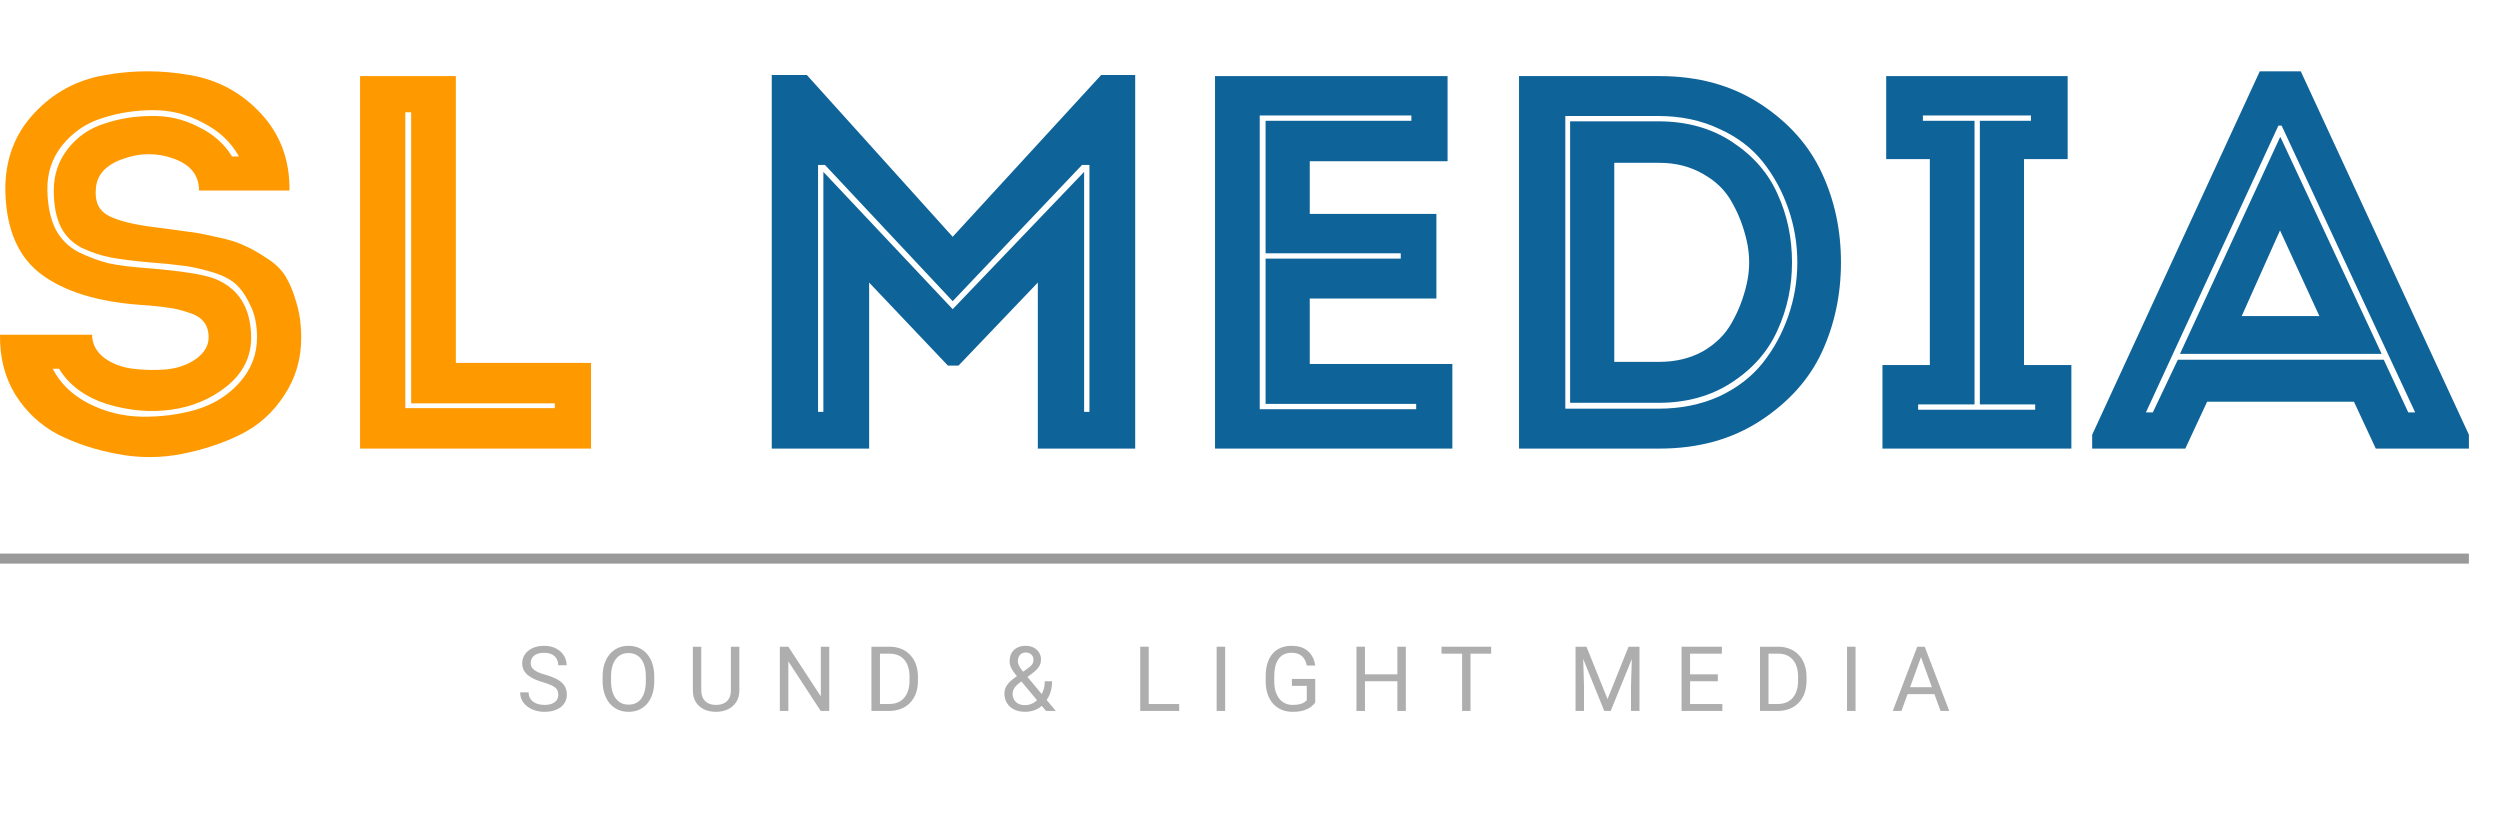 <svg width="249" height="82" viewBox="0 0 249 82" fill="none" xmlns="http://www.w3.org/2000/svg">
<g clip-path="url(#clip0_1930_2)">
<g opacity="0.8">
<path d="M55.605 69.193C55.605 69.044 55.582 68.912 55.535 68.798C55.491 68.681 55.412 68.575 55.298 68.481C55.187 68.388 55.031 68.298 54.832 68.213C54.636 68.128 54.387 68.042 54.085 67.954C53.769 67.86 53.483 67.756 53.228 67.642C52.973 67.525 52.755 67.392 52.573 67.242C52.392 67.093 52.252 66.921 52.156 66.728C52.059 66.535 52.011 66.314 52.011 66.064C52.011 65.815 52.062 65.585 52.165 65.374C52.267 65.164 52.414 64.98 52.604 64.825C52.797 64.667 53.027 64.544 53.294 64.456C53.56 64.368 53.858 64.324 54.186 64.324C54.666 64.324 55.074 64.416 55.408 64.601C55.745 64.783 56.001 65.022 56.177 65.317C56.352 65.61 56.44 65.924 56.44 66.258H55.597C55.597 66.018 55.545 65.805 55.443 65.621C55.34 65.433 55.185 65.287 54.977 65.181C54.769 65.073 54.505 65.019 54.186 65.019C53.884 65.019 53.635 65.064 53.439 65.155C53.243 65.246 53.096 65.369 52.999 65.524C52.906 65.679 52.859 65.856 52.859 66.056C52.859 66.19 52.887 66.314 52.942 66.425C53.001 66.533 53.09 66.634 53.21 66.728C53.334 66.822 53.489 66.908 53.676 66.987C53.867 67.066 54.094 67.143 54.357 67.216C54.721 67.318 55.034 67.433 55.298 67.559C55.562 67.684 55.778 67.827 55.948 67.985C56.121 68.14 56.248 68.317 56.331 68.517C56.416 68.713 56.458 68.936 56.458 69.184C56.458 69.445 56.405 69.681 56.3 69.892C56.194 70.103 56.044 70.283 55.847 70.433C55.651 70.582 55.415 70.698 55.14 70.78C54.867 70.859 54.562 70.898 54.226 70.898C53.93 70.898 53.638 70.857 53.351 70.775C53.067 70.693 52.808 70.57 52.573 70.406C52.342 70.242 52.156 70.04 52.015 69.8C51.877 69.557 51.809 69.275 51.809 68.956H52.652C52.652 69.176 52.695 69.365 52.78 69.523C52.865 69.678 52.98 69.807 53.127 69.91C53.276 70.012 53.445 70.088 53.632 70.138C53.823 70.185 54.02 70.209 54.226 70.209C54.522 70.209 54.772 70.168 54.977 70.085C55.182 70.003 55.337 69.886 55.443 69.734C55.551 69.582 55.605 69.401 55.605 69.193Z" fill="#9A9A9A"/>
<path d="M65.165 67.409V67.814C65.165 68.294 65.105 68.725 64.985 69.105C64.865 69.486 64.692 69.81 64.467 70.077C64.241 70.343 63.97 70.547 63.654 70.688C63.34 70.828 62.989 70.898 62.599 70.898C62.221 70.898 61.874 70.828 61.557 70.688C61.244 70.547 60.971 70.343 60.74 70.077C60.511 69.81 60.334 69.486 60.208 69.105C60.082 68.725 60.019 68.294 60.019 67.814V67.409C60.019 66.929 60.081 66.499 60.204 66.122C60.33 65.741 60.507 65.417 60.736 65.15C60.964 64.881 61.235 64.676 61.549 64.535C61.865 64.394 62.212 64.324 62.59 64.324C62.98 64.324 63.331 64.394 63.645 64.535C63.961 64.676 64.232 64.881 64.458 65.15C64.686 65.417 64.861 65.741 64.981 66.122C65.104 66.499 65.165 66.929 65.165 67.409ZM64.326 67.814V67.4C64.326 67.019 64.286 66.683 64.207 66.39C64.131 66.097 64.018 65.851 63.869 65.651C63.719 65.452 63.536 65.301 63.32 65.199C63.106 65.096 62.863 65.045 62.59 65.045C62.327 65.045 62.088 65.096 61.874 65.199C61.663 65.301 61.481 65.452 61.329 65.651C61.179 65.851 61.064 66.097 60.982 66.39C60.9 66.683 60.859 67.019 60.859 67.4V67.814C60.859 68.197 60.9 68.537 60.982 68.833C61.064 69.126 61.181 69.374 61.333 69.576C61.489 69.775 61.672 69.926 61.883 70.028C62.096 70.131 62.335 70.182 62.599 70.182C62.874 70.182 63.119 70.131 63.333 70.028C63.547 69.926 63.727 69.775 63.873 69.576C64.023 69.374 64.135 69.126 64.212 68.833C64.288 68.537 64.326 68.197 64.326 67.814Z" fill="#9A9A9A"/>
<path d="M72.796 64.412H73.64V68.741C73.64 69.221 73.533 69.621 73.319 69.94C73.105 70.26 72.821 70.5 72.466 70.661C72.115 70.819 71.732 70.898 71.319 70.898C70.886 70.898 70.493 70.819 70.142 70.661C69.793 70.5 69.516 70.26 69.311 69.94C69.109 69.621 69.008 69.221 69.008 68.741V64.412H69.847V68.741C69.847 69.075 69.909 69.35 70.032 69.567C70.155 69.784 70.326 69.945 70.546 70.05C70.769 70.156 71.026 70.209 71.319 70.209C71.615 70.209 71.873 70.156 72.093 70.05C72.315 69.945 72.488 69.784 72.611 69.567C72.734 69.35 72.796 69.075 72.796 68.741V64.412Z" fill="#9A9A9A"/>
<path d="M82.593 64.412V70.811H81.741L78.519 65.876V70.811H77.671V64.412H78.519L81.754 69.36V64.412H82.593Z" fill="#9A9A9A"/>
<path d="M88.528 70.811H87.192L87.2 70.121H88.528C88.985 70.121 89.365 70.025 89.67 69.835C89.975 69.642 90.203 69.372 90.356 69.026C90.511 68.678 90.589 68.27 90.589 67.805V67.414C90.589 67.047 90.545 66.722 90.457 66.438C90.369 66.151 90.24 65.909 90.07 65.713C89.9 65.514 89.692 65.363 89.446 65.26C89.203 65.158 88.923 65.106 88.607 65.106H87.165V64.412H88.607C89.026 64.412 89.408 64.482 89.754 64.623C90.099 64.761 90.397 64.961 90.646 65.225C90.898 65.486 91.091 65.802 91.226 66.174C91.361 66.543 91.428 66.96 91.428 67.422V67.805C91.428 68.268 91.361 68.685 91.226 69.057C91.091 69.426 90.896 69.741 90.641 70.002C90.389 70.263 90.085 70.463 89.727 70.604C89.373 70.742 88.973 70.811 88.528 70.811ZM87.644 64.412V70.811H86.796V64.412H87.644Z" fill="#9A9A9A"/>
<path d="M101.394 67.26L102.352 66.579C102.536 66.453 102.679 66.327 102.778 66.201C102.881 66.072 102.932 65.896 102.932 65.673C102.932 65.501 102.865 65.344 102.73 65.203C102.595 65.059 102.405 64.988 102.158 64.988C101.989 64.988 101.845 65.027 101.728 65.106C101.611 65.186 101.523 65.291 101.464 65.423C101.406 65.552 101.376 65.694 101.376 65.849C101.376 65.981 101.408 66.117 101.473 66.258C101.537 66.398 101.627 66.545 101.741 66.697C101.855 66.85 101.986 67.011 102.132 67.181L105.16 70.811H104.184L101.701 67.84C101.482 67.582 101.285 67.346 101.113 67.132C100.94 66.915 100.804 66.706 100.704 66.504C100.607 66.302 100.559 66.092 100.559 65.876C100.559 65.541 100.625 65.26 100.757 65.032C100.891 64.8 101.079 64.624 101.319 64.504C101.559 64.384 101.841 64.324 102.163 64.324C102.476 64.324 102.746 64.387 102.971 64.513C103.2 64.636 103.376 64.8 103.499 65.005C103.622 65.207 103.683 65.43 103.683 65.673C103.683 65.878 103.647 66.063 103.574 66.227C103.5 66.388 103.398 66.536 103.266 66.671C103.137 66.806 102.986 66.938 102.813 67.066L101.543 68.011C101.332 68.166 101.179 68.314 101.082 68.455C100.985 68.596 100.922 68.72 100.893 68.829C100.867 68.937 100.853 69.023 100.853 69.088C100.853 69.296 100.899 69.486 100.99 69.659C101.08 69.832 101.218 69.971 101.403 70.077C101.59 70.179 101.825 70.23 102.106 70.23C102.352 70.23 102.591 70.175 102.822 70.064C103.056 69.949 103.266 69.788 103.45 69.58C103.635 69.369 103.782 69.119 103.89 68.829C104.001 68.536 104.057 68.212 104.057 67.857H104.786C104.786 68.147 104.759 68.421 104.703 68.679C104.647 68.937 104.561 69.177 104.444 69.4C104.329 69.62 104.183 69.82 104.004 70.002C103.978 70.028 103.957 70.059 103.943 70.094C103.928 70.129 103.908 70.16 103.881 70.186C103.661 70.424 103.39 70.603 103.068 70.723C102.749 70.84 102.428 70.898 102.106 70.898C101.681 70.898 101.313 70.821 101.003 70.665C100.695 70.51 100.458 70.296 100.291 70.024C100.124 69.751 100.04 69.439 100.04 69.088C100.04 68.818 100.097 68.581 100.212 68.376C100.329 68.171 100.489 67.979 100.691 67.8C100.896 67.622 101.13 67.441 101.394 67.26Z" fill="#9A9A9A"/>
<path d="M117.446 70.121V70.811H114.247V70.121H117.446ZM114.414 64.412V70.811H113.566V64.412H114.414Z" fill="#9A9A9A"/>
<path d="M122.027 64.412V70.811H121.179V64.412H122.027Z" fill="#9A9A9A"/>
<path d="M130.998 67.624V69.967C130.919 70.084 130.793 70.216 130.62 70.362C130.447 70.506 130.208 70.632 129.904 70.74C129.602 70.846 129.212 70.898 128.735 70.898C128.345 70.898 127.986 70.831 127.658 70.696C127.333 70.559 127.05 70.359 126.81 70.099C126.573 69.835 126.388 69.516 126.256 69.141C126.127 68.763 126.063 68.335 126.063 67.857V67.361C126.063 66.883 126.119 66.457 126.23 66.082C126.344 65.707 126.511 65.389 126.731 65.128C126.951 64.865 127.22 64.665 127.54 64.531C127.859 64.393 128.225 64.324 128.638 64.324C129.127 64.324 129.536 64.409 129.864 64.579C130.195 64.746 130.453 64.978 130.638 65.273C130.825 65.569 130.945 65.906 130.998 66.284H130.15C130.112 66.053 130.036 65.842 129.921 65.651C129.81 65.461 129.65 65.309 129.442 65.194C129.234 65.077 128.966 65.019 128.638 65.019C128.342 65.019 128.086 65.073 127.869 65.181C127.652 65.29 127.474 65.445 127.333 65.647C127.192 65.849 127.087 66.094 127.017 66.381C126.949 66.668 126.916 66.992 126.916 67.352V67.857C126.916 68.227 126.958 68.556 127.043 68.846C127.131 69.136 127.255 69.384 127.417 69.589C127.578 69.791 127.77 69.945 127.992 70.05C128.218 70.156 128.467 70.209 128.739 70.209C129.041 70.209 129.286 70.184 129.473 70.134C129.661 70.081 129.807 70.019 129.913 69.949C130.018 69.876 130.099 69.807 130.154 69.743V68.31H128.673V67.624H130.998Z" fill="#9A9A9A"/>
<path d="M139.283 67.163V67.853H135.821V67.163H139.283ZM135.952 64.412V70.811H135.104V64.412H135.952ZM140.022 64.412V70.811H139.178V64.412H140.022Z" fill="#9A9A9A"/>
<path d="M146.462 64.412V70.811H145.627V64.412H146.462ZM148.518 64.412V65.106H143.574V64.412H148.518Z" fill="#9A9A9A"/>
<path d="M157.192 64.412H158.014L160.11 69.628L162.202 64.412H163.028L160.426 70.811H159.785L157.192 64.412ZM156.924 64.412H157.649L157.768 68.314V70.811H156.924V64.412ZM162.567 64.412H163.292V70.811H162.448V68.314L162.567 64.412Z" fill="#9A9A9A"/>
<path d="M171.546 70.121V70.811H168.158V70.121H171.546ZM168.33 64.412V70.811H167.481V64.412H168.33ZM171.098 67.163V67.853H168.158V67.163H171.098ZM171.502 64.412V65.106H168.158V64.412H171.502Z" fill="#9A9A9A"/>
<path d="M177.028 70.811H175.692L175.701 70.121H177.028C177.485 70.121 177.866 70.025 178.171 69.835C178.475 69.642 178.704 69.372 178.856 69.026C179.012 68.678 179.089 68.27 179.089 67.805V67.414C179.089 67.047 179.045 66.722 178.957 66.438C178.869 66.151 178.741 65.909 178.571 65.713C178.401 65.514 178.193 65.363 177.947 65.26C177.703 65.158 177.424 65.106 177.107 65.106H175.666V64.412H177.107C177.526 64.412 177.908 64.482 178.254 64.623C178.6 64.761 178.897 64.961 179.146 65.225C179.398 65.486 179.592 65.802 179.726 66.174C179.861 66.543 179.929 66.96 179.929 67.422V67.805C179.929 68.268 179.861 68.685 179.726 69.057C179.592 69.426 179.397 69.741 179.142 70.002C178.89 70.263 178.585 70.463 178.228 70.604C177.873 70.742 177.473 70.811 177.028 70.811ZM176.145 64.412V70.811H175.297V64.412H176.145Z" fill="#9A9A9A"/>
<path d="M184.813 64.412V70.811H183.964V64.412H184.813Z" fill="#9A9A9A"/>
<path d="M191.503 64.979L189.385 70.811H188.519L190.958 64.412H191.516L191.503 64.979ZM193.278 70.811L191.156 64.979L191.142 64.412H191.701L194.148 70.811H193.278ZM193.168 68.442V69.136H189.574V68.442H193.168Z" fill="#9A9A9A"/>
</g>
<path d="M0.002 33.337H9.171C9.171 34.22 9.559 34.98 10.337 35.616C11.149 36.217 12.121 36.587 13.252 36.729C14.418 36.87 15.566 36.888 16.697 36.782C17.827 36.641 18.781 36.287 19.559 35.722C20.371 35.121 20.778 34.414 20.778 33.602C20.778 32.966 20.619 32.453 20.301 32.065C19.983 31.641 19.453 31.323 18.711 31.111C18.004 30.863 17.315 30.704 16.644 30.634C16.008 30.528 15.124 30.439 13.994 30.369C9.683 30.051 6.379 29.026 4.083 27.295C1.786 25.564 0.602 22.79 0.532 18.974C0.496 15.935 1.45 13.373 3.394 11.289C5.337 9.204 7.704 7.932 10.496 7.473C13.287 6.978 16.078 6.978 18.87 7.473C21.661 7.932 24.028 9.204 25.972 11.289C27.915 13.373 28.869 15.935 28.834 18.974H19.824C19.824 17.454 18.976 16.395 17.28 15.794C15.619 15.193 13.923 15.211 12.192 15.847C10.496 16.448 9.612 17.454 9.542 18.868C9.436 20.14 9.877 21.023 10.867 21.518C11.856 22.012 13.375 22.384 15.425 22.631C16.803 22.808 17.845 22.949 18.552 23.055C19.294 23.125 20.265 23.302 21.467 23.585C22.703 23.832 23.64 24.115 24.276 24.433C24.947 24.715 25.707 25.14 26.555 25.705C27.403 26.235 28.039 26.853 28.463 27.56C28.887 28.267 29.24 29.132 29.523 30.157C29.841 31.181 30 32.347 30 33.655C30 35.775 29.434 37.683 28.304 39.379C27.208 41.075 25.777 42.364 24.011 43.248C22.244 44.131 20.283 44.785 18.128 45.209C15.972 45.633 13.817 45.633 11.662 45.209C9.542 44.82 7.598 44.184 5.832 43.301C4.065 42.382 2.634 41.057 1.539 39.326C0.479 37.594 -0.034 35.598 0.002 33.337ZM23.11 15.582H23.799C23.021 14.168 21.838 13.056 20.248 12.243C18.693 11.395 17.032 10.971 15.266 10.971C13.499 10.971 11.803 11.236 10.178 11.766C8.588 12.261 7.263 13.162 6.203 14.469C5.178 15.741 4.683 17.242 4.719 18.974C4.754 20.493 5.019 21.765 5.514 22.79C6.044 23.814 6.821 24.592 7.846 25.122C8.87 25.616 9.877 25.988 10.867 26.235C11.891 26.447 13.181 26.606 14.736 26.712C18.128 26.994 20.354 27.348 21.414 27.772C23.781 28.726 24.982 30.669 25.018 33.602C25.018 35.545 24.205 37.17 22.58 38.478C20.99 39.75 19.135 40.527 17.015 40.81C14.93 41.093 12.792 40.898 10.602 40.227C8.446 39.52 6.874 38.354 5.885 36.729H5.249C5.991 38.178 7.174 39.326 8.8 40.174C10.46 41.022 12.227 41.464 14.1 41.499C15.972 41.534 17.774 41.304 19.506 40.81C21.272 40.28 22.721 39.379 23.852 38.107C25.018 36.8 25.601 35.298 25.601 33.602C25.601 32.33 25.371 31.252 24.912 30.369C24.488 29.45 23.993 28.744 23.428 28.249C22.862 27.754 22.014 27.348 20.884 27.03C19.753 26.712 18.817 26.517 18.075 26.447C17.333 26.341 16.255 26.235 14.842 26.129C13.287 25.988 12.033 25.828 11.079 25.652C10.125 25.475 9.153 25.157 8.164 24.698C7.21 24.203 6.503 23.497 6.044 22.578C5.584 21.624 5.355 20.422 5.355 18.974C5.355 17.384 5.832 15.988 6.786 14.787C7.74 13.585 8.959 12.755 10.443 12.296C11.927 11.801 13.481 11.554 15.107 11.554C16.732 11.518 18.269 11.872 19.718 12.614C21.202 13.32 22.332 14.31 23.11 15.582Z" fill="#FF9900"/>
<path d="M45.403 7.579V36.146H58.865V44.679H35.863V7.579H45.403ZM55.261 40.651V40.174H40.951V11.183H40.368V40.651H55.261Z" fill="#FF9900"/>
<path d="M94.887 23.585L109.674 7.473H113.066V44.679H103.367V28.143L95.47 36.411H94.41L86.566 28.143V44.679H76.867V7.473H80.365L94.887 23.585ZM107.978 41.022H108.508V16.43H107.766L94.887 29.998L82.167 16.43H81.478V41.022H82.008V17.119L94.887 30.793L107.978 17.119V41.022Z" fill="#0E6399"/>
<path d="M125.469 11.501V40.757H141.051V40.227H126.052V25.758H139.514V25.228H126.052V12.031H140.574V11.501H125.469ZM144.178 7.579V16.059H130.451V21.306H143.065V29.733H130.451V36.252H144.655V44.679H121.017V7.579H144.178Z" fill="#0E6399"/>
<path d="M151.295 7.579H165.287C169.138 7.579 172.477 8.497 175.304 10.335C178.131 12.172 180.18 14.469 181.452 17.225C182.724 19.945 183.36 22.913 183.36 26.129C183.36 29.344 182.724 32.33 181.452 35.086C180.18 37.806 178.131 40.085 175.304 41.923C172.477 43.76 169.138 44.679 165.287 44.679H151.295V7.579ZM155.906 11.554V40.704H165.181C167.407 40.704 169.421 40.297 171.223 39.485C173.025 38.637 174.474 37.524 175.569 36.146C176.664 34.768 177.512 33.213 178.113 31.482C178.714 29.75 179.014 27.966 179.014 26.129C179.014 24.291 178.714 22.507 178.113 20.776C177.512 19.044 176.664 17.49 175.569 16.112C174.474 14.734 173.025 13.638 171.223 12.826C169.421 11.978 167.407 11.554 165.181 11.554H155.906ZM165.181 40.121H156.383V12.084H165.181C168.008 12.084 170.463 12.773 172.548 14.151C174.633 15.529 176.134 17.26 177.053 19.345C178.007 21.429 178.484 23.691 178.484 26.129C178.484 28.531 178.007 30.775 177.053 32.86C176.134 34.944 174.633 36.676 172.548 38.054C170.463 39.432 168.008 40.121 165.181 40.121ZM160.782 16.218V36.04H165.287C166.912 36.04 168.361 35.686 169.633 34.98C170.905 34.238 171.859 33.284 172.495 32.118C173.166 30.952 173.661 29.662 173.979 28.249C174.297 26.835 174.297 25.422 173.979 24.009C173.661 22.595 173.166 21.306 172.495 20.14C171.859 18.974 170.905 18.037 169.633 17.331C168.361 16.589 166.912 16.218 165.287 16.218H160.782Z" fill="#0E6399"/>
<path d="M196.663 40.28H191.045V40.81H202.705V40.28H197.193V12.031H202.281V11.501H191.522V12.031H196.663V40.28ZM201.592 36.358H206.309V44.679H187.494V36.358H192.211V15.847H187.865V7.579H205.938V15.847H201.592V36.358Z" fill="#0E6399"/>
<path d="M217.125 35.245L227.089 13.674H227.142L237.212 35.245H217.125ZM236.629 44.679L234.456 40.015H219.828L217.655 44.679H208.38V43.301L225.075 7.102H229.156L245.904 43.301V44.679H236.629ZM240.551 41.075L227.248 12.508H226.93L213.733 41.075H214.422L216.913 35.828H237.424L239.862 41.075H240.551ZM231.011 31.482L227.089 22.949L223.273 31.482H231.011Z" fill="#0E6399"/>
<path d="M0 55.636L245.902 55.636" stroke="#9A9A9A"/>
</g>
<defs>
<clipPath id="clip0_1930_2">
<rect width="246" height="64" fill="white" transform="translate(0 7)"/>
</clipPath>
</defs>
</svg>
